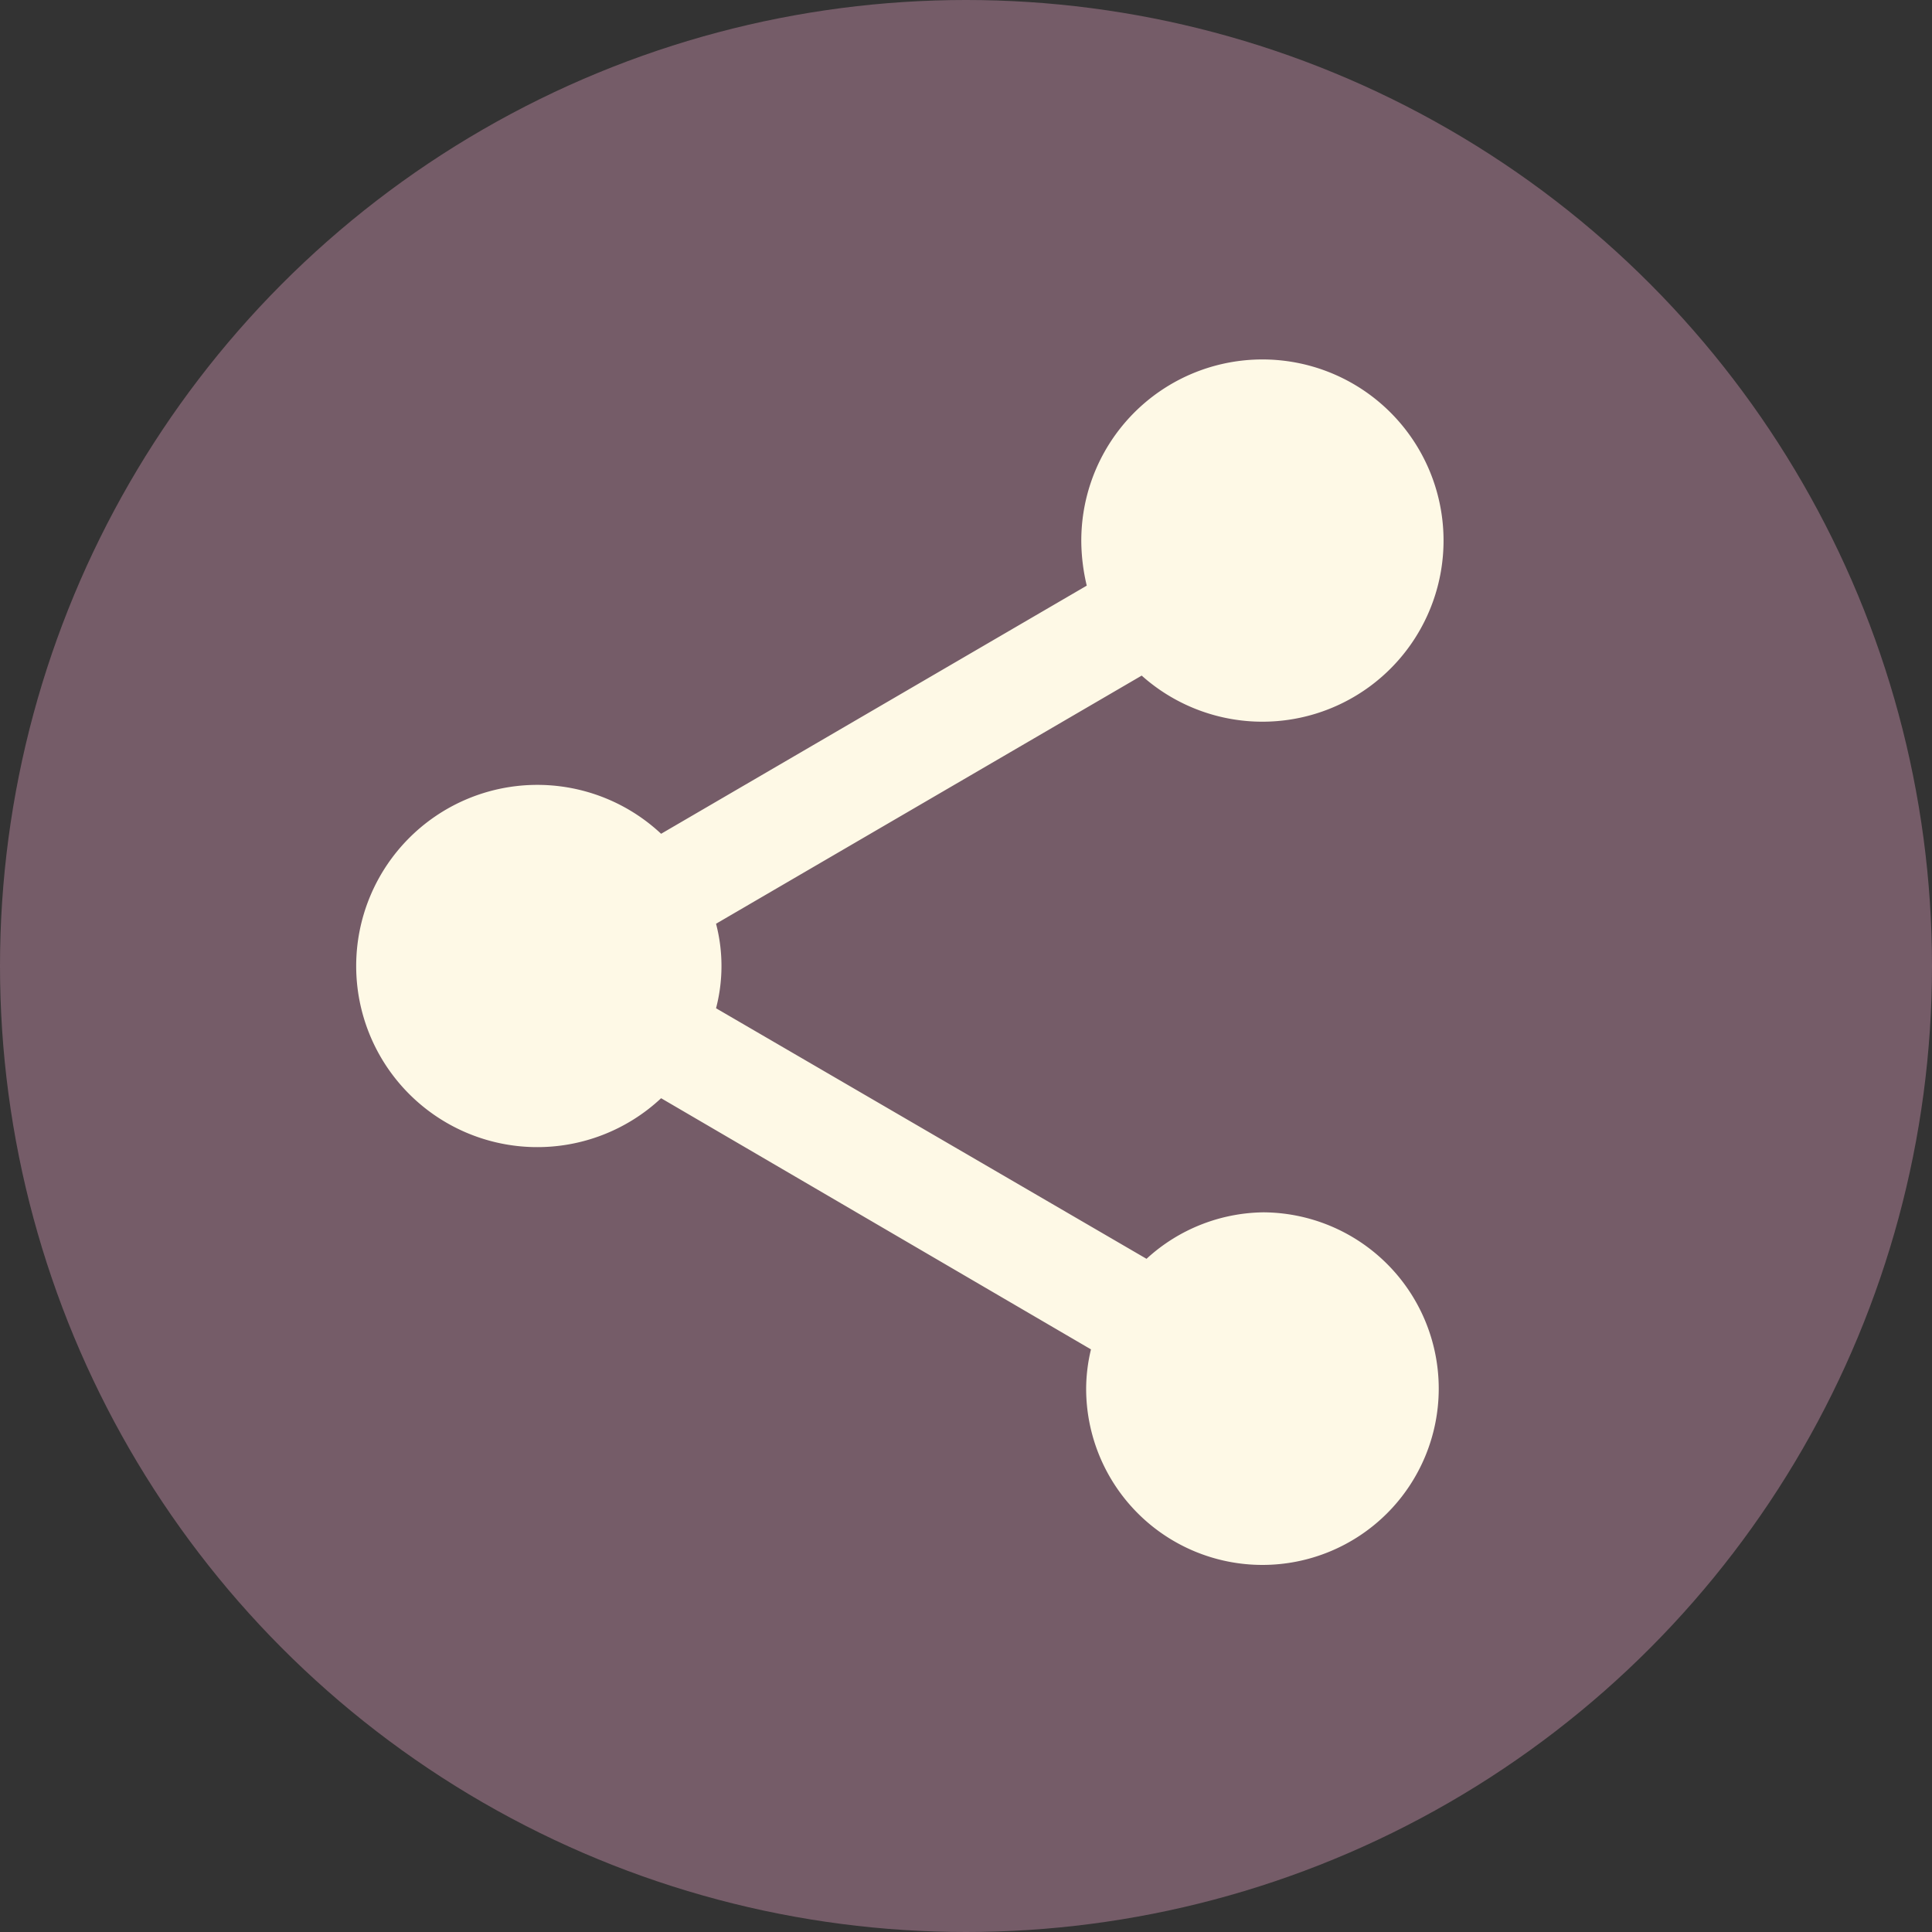 <svg id="圖層_1" data-name="圖層 1" xmlns="http://www.w3.org/2000/svg" viewBox="0 0 32 32"><rect x="0" y="0" width="32" height="32" fill="#333333" stroke="none"/><defs><style>.cls-1{fill:#755c68;}.cls-2{fill:none;}.cls-3{fill:#fef9e6;}</style></defs><title>分享</title><circle class="cls-1" cx="16" cy="16" r="16"/><path class="cls-2" d="M290.2,308.58h24v24h-24Z" transform="translate(-287.21 -304.58)"/><path class="cls-3" d="M308.2,324.66a2.91,2.91,0,0,0-2,.77l-7.13-4.15a2.77,2.77,0,0,0,0-1.4l7.05-4.11a3,3,0,1,0-1-2.19,3.27,3.27,0,0,0,.09.7l-7.05,4.11a3,3,0,1,0,0,4.38l7.12,4.16a2.82,2.82,0,0,0-.08.65,2.92,2.92,0,1,0,2.92-2.92Z" transform="translate(-287.21 -304.58)"/></svg>